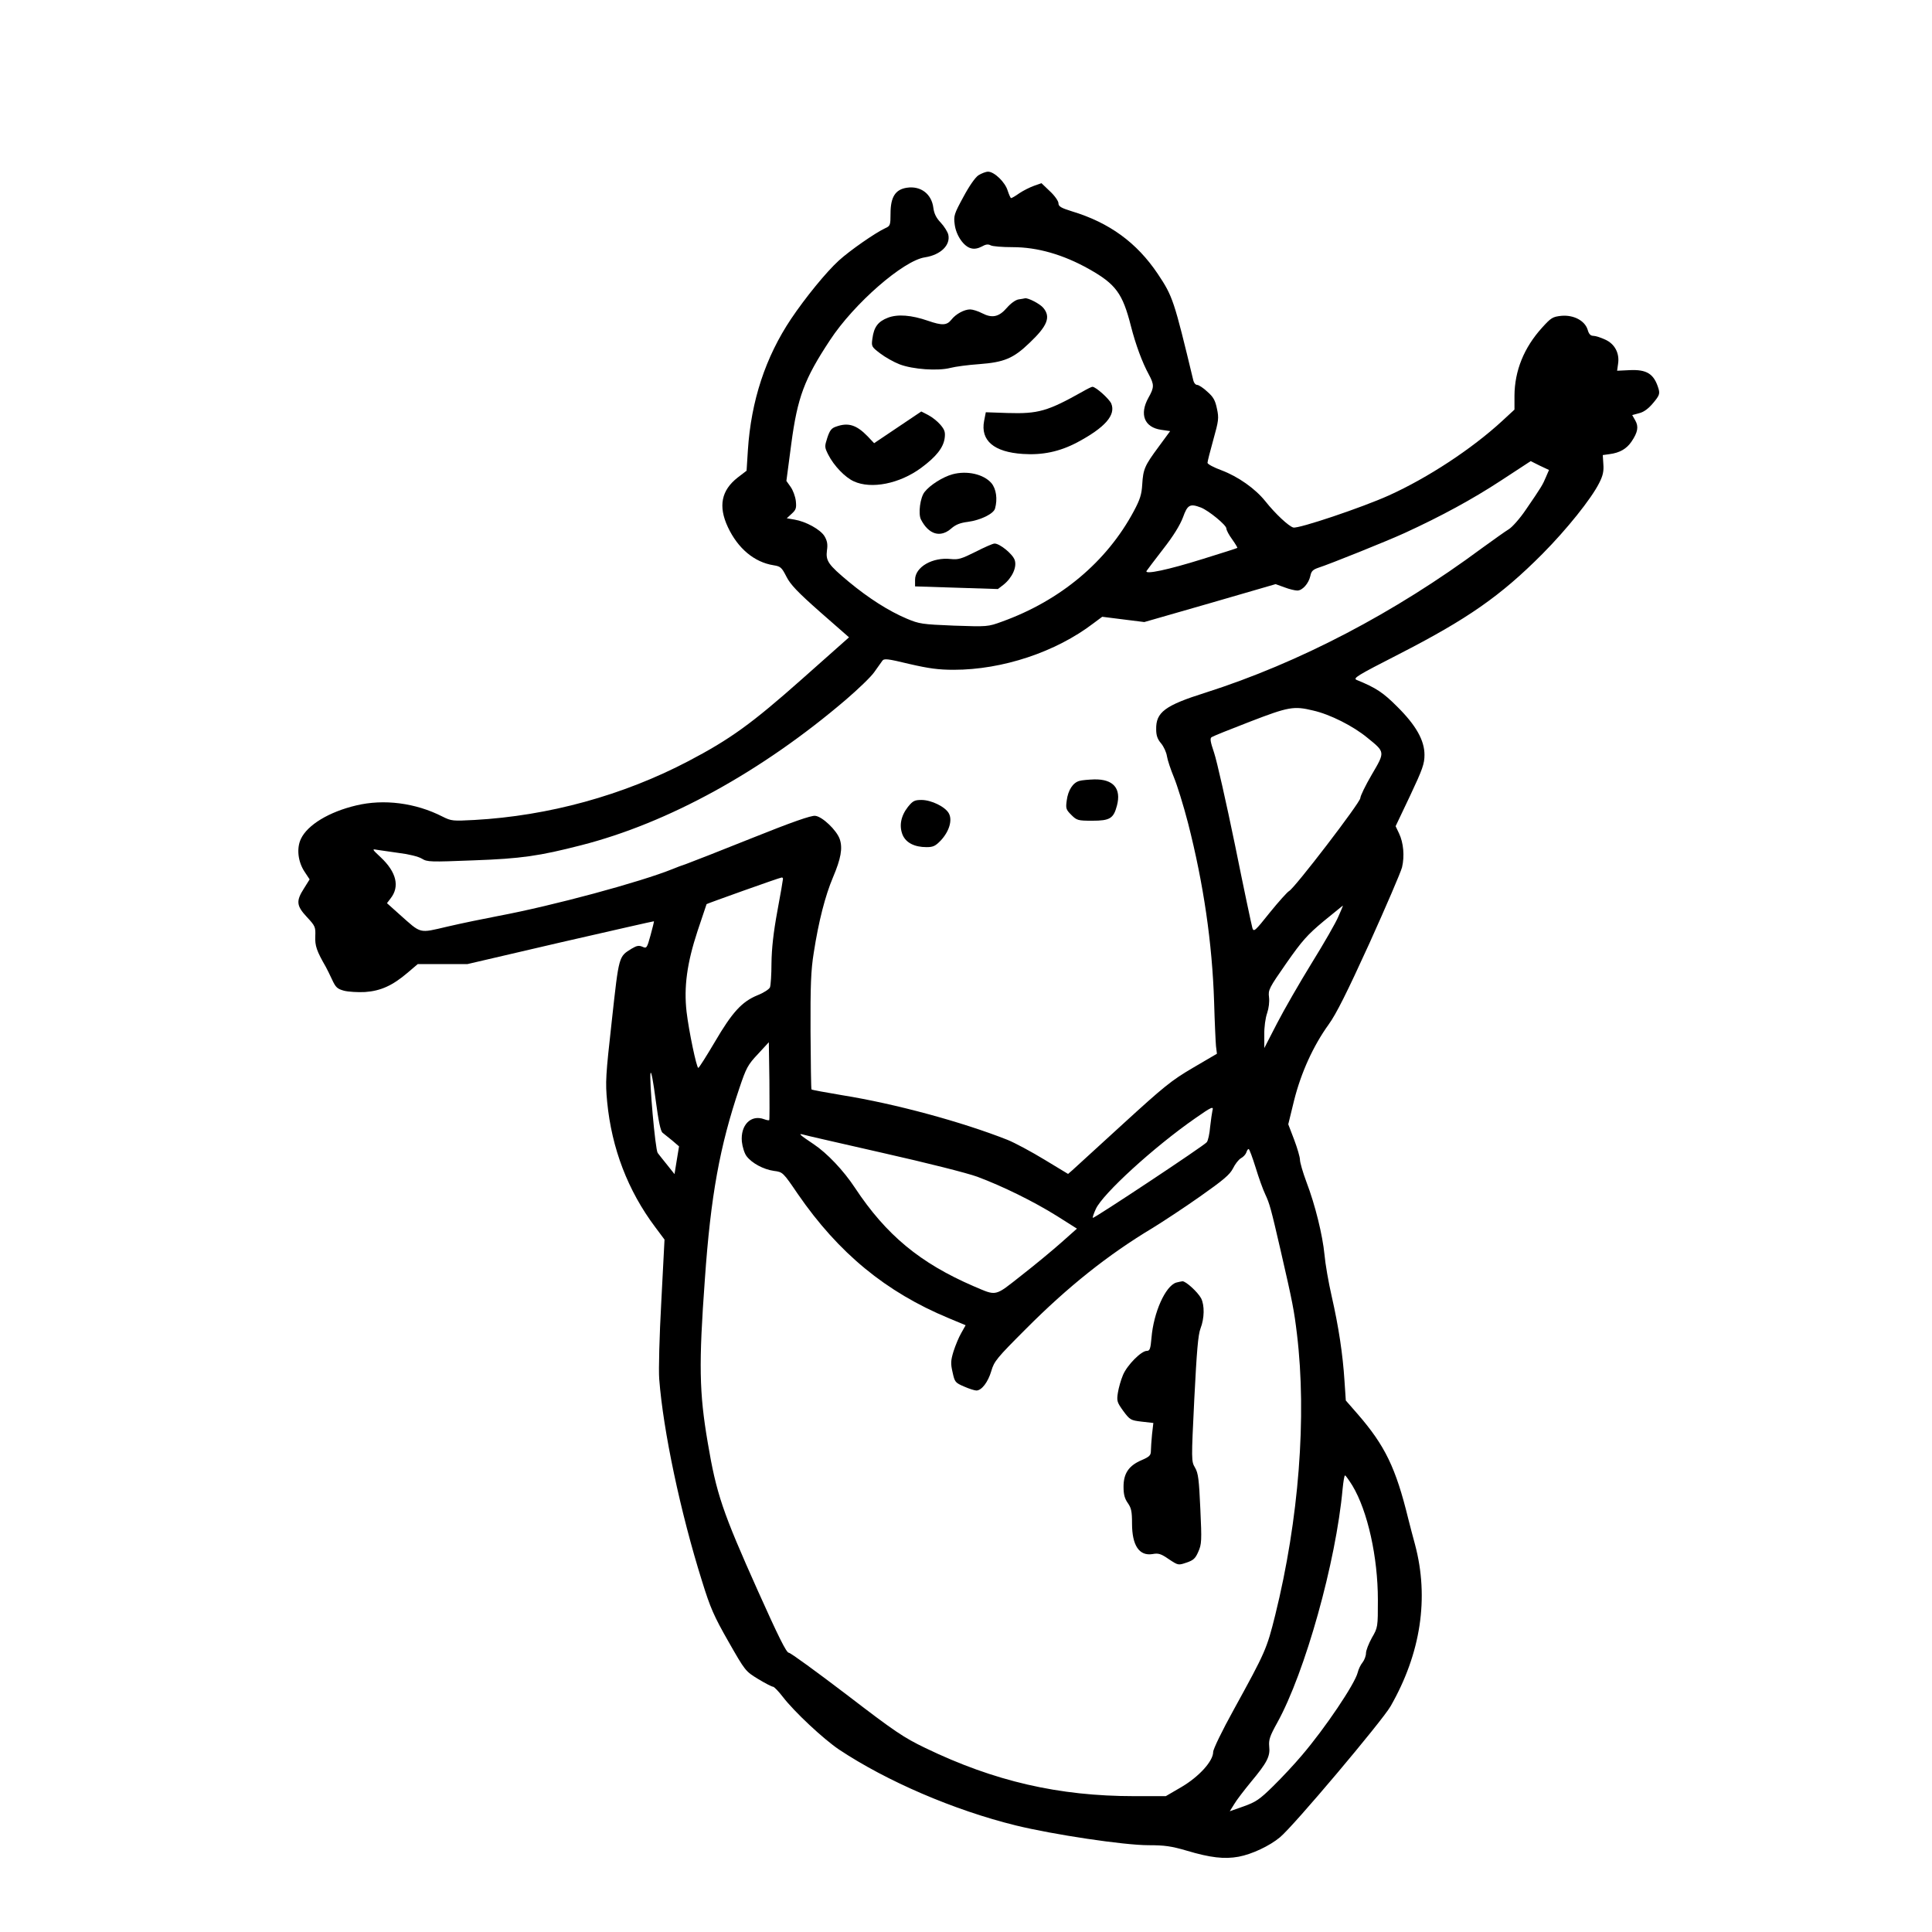 <?xml version="1.0" standalone="no"?>
<!DOCTYPE svg PUBLIC "-//W3C//DTD SVG 20010904//EN"
 "http://www.w3.org/TR/2001/REC-SVG-20010904/DTD/svg10.dtd">
<svg version="1.0" xmlns="http://www.w3.org/2000/svg"
 width="1024pt" height="1024pt" viewBox="0 0 1024 1024"
 preserveAspectRatio="xMidYMid meet">
<g transform="translate(0,1024) scale(0.1,-0.1)"
fill="#000000" stroke="none">
<path d="M5186 9311 c-17 -11 -49 -57 -80 -115 -49 -90 -52 -100 -46 -145 7
-58 48 -118 87 -127 17 -5 37 -1 56 9 21 12 34 14 47 7 10 -6 63 -10 118 -10
130 0 267 -39 404 -116 142 -80 178 -129 222 -302 25 -98 60 -193 95 -257 29
-54 29 -68 -2 -123 -49 -88 -22 -157 67 -170 l48 -7 -61 -83 c-74 -100 -82
-118 -87 -200 -3 -51 -11 -79 -45 -142 -143 -267 -388 -473 -699 -585 -74 -27
-77 -27 -254 -21 -170 7 -183 9 -250 37 -97 41 -203 109 -308 196 -109 91
-122 110 -115 166 5 33 1 51 -13 75 -22 36 -99 78 -159 88 l-41 7 26 24 c23
21 26 30 22 68 -3 24 -15 57 -28 75 l-22 31 26 197 c33 247 69 343 205 549
127 194 389 422 503 439 84 13 137 65 124 121 -4 15 -22 44 -40 63 -24 25 -35
48 -39 78 -9 74 -67 118 -140 107 -62 -9 -87 -50 -87 -137 0 -61 -2 -66 -27
-77 -54 -25 -189 -119 -247 -172 -67 -61 -177 -196 -253 -309 -136 -203 -212
-435 -229 -695 l-7 -110 -47 -36 c-87 -68 -104 -152 -52 -263 53 -113 140
-186 242 -202 37 -6 43 -11 68 -60 21 -42 59 -82 179 -188 l153 -134 -249
-221 c-267 -237 -381 -319 -602 -435 -347 -182 -741 -290 -1134 -312 -115 -6
-122 -6 -170 18 -143 73 -311 94 -457 59 -144 -34 -258 -103 -293 -177 -24
-50 -16 -121 19 -174 l27 -41 -30 -48 c-43 -67 -40 -92 16 -152 44 -47 46 -53
44 -102 -2 -50 7 -77 56 -162 6 -11 21 -41 33 -67 19 -41 27 -49 63 -59 23 -6
74 -9 112 -7 83 6 145 34 225 102 l54 46 131 0 132 0 494 115 c271 62 494 113
495 112 1 -1 -7 -34 -18 -74 -19 -69 -21 -71 -43 -61 -19 8 -30 6 -57 -10 -69
-43 -67 -34 -105 -379 -33 -297 -35 -326 -25 -433 24 -247 110 -471 254 -663
l50 -67 -17 -328 c-10 -180 -15 -365 -11 -412 21 -273 112 -705 227 -1071 44
-142 63 -185 140 -320 89 -156 90 -157 157 -198 38 -23 73 -41 79 -41 6 0 30
-25 53 -55 61 -79 214 -222 297 -278 253 -168 608 -321 936 -402 200 -49 575
-105 704 -105 86 0 121 -5 203 -29 124 -37 199 -46 275 -32 70 13 164 57 219
103 71 58 541 616 586 694 161 281 205 575 130 857 -11 40 -27 101 -36 137
-66 270 -123 388 -269 556 l-62 71 -7 104 c-9 141 -31 287 -68 449 -17 74 -34
173 -38 220 -10 103 -49 263 -96 386 -19 51 -34 103 -34 117 0 14 -14 62 -31
107 l-31 81 31 127 c37 147 101 288 183 402 40 55 97 169 216 430 88 195 166
376 173 403 14 59 8 130 -16 180 l-18 38 77 162 c66 140 76 169 76 216 0 77
-45 157 -145 256 -74 74 -111 99 -214 141 -22 9 1 23 222 136 365 187 540 309
762 532 128 129 259 292 301 376 20 39 25 63 22 100 l-3 48 36 5 c54 7 90 28
116 66 34 50 39 80 20 113 l-16 28 37 10 c25 6 50 25 74 54 32 38 36 48 29 74
-24 81 -62 105 -157 100 l-63 -3 5 36 c9 56 -17 106 -68 129 -24 11 -52 20
-63 20 -15 0 -24 10 -30 32 -15 49 -75 80 -140 74 -46 -5 -54 -10 -102 -63
-96 -106 -145 -228 -146 -360 l0 -74 -66 -61 c-161 -148 -394 -301 -600 -394
-142 -64 -478 -177 -506 -170 -24 6 -96 73 -149 140 -54 67 -144 130 -231 163
-41 15 -75 33 -75 40 0 7 14 62 31 123 28 100 30 114 19 164 -9 44 -19 62 -51
90 -21 20 -46 36 -54 36 -8 0 -17 10 -20 23 -103 428 -109 446 -189 566 -111
165 -256 271 -455 331 -58 18 -71 26 -71 43 0 11 -20 40 -45 63 l-45 43 -40
-14 c-22 -8 -56 -25 -77 -39 -21 -15 -40 -26 -44 -26 -3 0 -11 18 -18 39 -13
45 -71 101 -104 101 -12 0 -35 -9 -51 -19z m3008 -1599 c-17 -41 -24 -53 -107
-174 -31 -46 -72 -92 -90 -103 -17 -10 -81 -56 -142 -100 -464 -344 -970 -608
-1465 -766 -216 -68 -264 -104 -262 -195 0 -32 7 -52 26 -74 14 -17 28 -47 31
-68 3 -20 20 -71 37 -112 17 -41 51 -150 75 -243 82 -321 128 -635 138 -947 3
-107 8 -213 10 -235 l5 -40 -128 -75 c-114 -67 -152 -98 -372 -299 -135 -123
-255 -233 -267 -244 l-22 -19 -124 75 c-69 42 -158 90 -198 106 -241 95 -594
191 -874 236 -88 15 -162 28 -164 31 -2 2 -4 140 -5 306 -1 245 2 325 17 418
26 168 61 303 102 400 42 99 52 154 36 202 -16 47 -92 120 -130 124 -21 3
-126 -34 -333 -117 -167 -67 -323 -128 -348 -137 -25 -8 -58 -21 -75 -28 -171
-69 -632 -194 -925 -249 -74 -14 -195 -39 -268 -56 -154 -36 -137 -40 -254 64
l-67 60 19 25 c50 63 31 140 -52 218 -46 43 -47 45 -21 40 15 -2 69 -10 118
-17 51 -6 103 -19 121 -30 29 -18 45 -18 275 -9 251 9 347 23 569 80 462 118
958 391 1404 772 65 56 133 121 150 146 17 24 36 51 42 59 9 14 27 12 143 -16
104 -24 155 -31 236 -31 258 0 541 94 740 246 l47 35 111 -14 112 -14 348 100
348 101 47 -17 c26 -10 56 -17 68 -17 27 0 60 37 69 77 5 26 14 34 43 44 57
18 368 143 457 184 194 89 361 180 509 277 l159 104 48 -24 49 -23 -16 -37z
m-1829 -162 c41 -16 135 -93 135 -111 0 -9 14 -35 31 -58 17 -24 29 -44 27
-45 -2 -2 -84 -28 -184 -59 -182 -57 -309 -84 -297 -63 4 6 43 58 88 116 54
69 89 126 105 168 24 67 37 74 95 52z m595 -1076 c89 -20 212 -82 287 -144 95
-77 95 -74 24 -195 -34 -58 -61 -114 -61 -125 0 -23 -350 -480 -378 -493 -9
-5 -55 -56 -102 -114 -78 -98 -85 -104 -92 -82 -4 13 -46 211 -92 439 -47 228
-97 449 -111 490 -20 59 -23 77 -13 83 7 5 99 42 203 82 205 79 232 84 335 59z
m-2810 -892 c0 -4 -13 -82 -30 -172 -21 -114 -30 -198 -31 -275 0 -60 -4 -118
-8 -128 -4 -10 -33 -29 -66 -42 -83 -34 -134 -90 -226 -247 -45 -76 -84 -138
-88 -138 -9 0 -50 195 -62 297 -15 131 2 258 58 428 26 77 47 141 48 143 3 3
388 141 398 141 4 1 7 -3 7 -7z m2944 -199 c-13 -32 -77 -143 -142 -248 -64
-104 -147 -248 -184 -320 l-67 -130 0 70 c-1 39 6 90 15 115 9 27 13 60 10 85
-5 38 0 48 92 180 84 120 111 150 197 222 55 45 101 82 102 83 2 0 -9 -26 -23
-57z m-3017 -1080 c-2 -2 -14 0 -27 5 -70 26 -126 -31 -118 -119 3 -28 14 -63
25 -77 28 -37 89 -70 145 -78 47 -6 48 -7 127 -123 215 -312 466 -519 798
-657 l91 -38 -23 -41 c-13 -22 -31 -66 -41 -97 -15 -49 -16 -65 -5 -112 11
-51 14 -55 61 -75 27 -12 56 -21 65 -21 28 0 62 45 79 103 15 52 29 69 184
224 222 223 435 393 672 535 52 32 165 106 250 166 125 88 158 116 175 149 11
23 30 47 42 54 13 7 25 20 29 31 3 10 8 18 12 18 4 0 20 -44 37 -98 16 -53 39
-117 51 -142 23 -49 30 -74 81 -295 65 -282 72 -321 87 -445 53 -439 10 -985
-115 -1490 -45 -181 -52 -196 -219 -500 -63 -114 -110 -211 -110 -226 0 -48
-74 -130 -167 -185 l-84 -49 -167 0 c-401 0 -742 79 -1107 255 -116 56 -161
86 -419 284 -159 121 -296 221 -305 221 -13 0 -55 85 -164 328 -188 420 -220
514 -266 787 -45 264 -48 414 -15 865 31 443 79 705 183 1013 36 107 45 124
98 180 l58 63 3 -205 c1 -112 1 -206 -1 -208z m-565 -67 c8 -6 31 -25 51 -41
l36 -31 -12 -73 -12 -74 -39 49 c-22 27 -44 55 -50 63 -13 16 -46 393 -38 424
4 12 15 -50 27 -142 15 -113 26 -167 37 -175z m2914 117 c-2 -10 -8 -48 -12
-85 -3 -37 -11 -74 -18 -82 -12 -17 -599 -406 -604 -401 -2 2 5 23 16 47 36
80 307 328 527 481 87 61 99 66 91 40z m-1746 -224 c235 -53 445 -106 500
-126 134 -50 297 -130 422 -208 l106 -67 -81 -72 c-45 -40 -140 -119 -212
-175 -146 -115 -130 -111 -255 -58 -284 123 -463 271 -629 522 -60 91 -147
183 -219 231 -72 48 -83 58 -57 51 11 -4 202 -47 425 -98z m2488 -1763 c81
-135 135 -379 135 -606 0 -144 0 -146 -32 -201 -17 -31 -31 -67 -31 -81 0 -14
-8 -36 -18 -49 -11 -13 -22 -37 -26 -54 -15 -60 -172 -294 -297 -440 -37 -44
-105 -117 -151 -162 -72 -71 -92 -84 -156 -107 l-74 -26 23 37 c12 21 53 74
89 118 86 103 103 136 97 189 -3 35 3 54 43 126 147 266 311 851 346 1238 4
39 9 72 13 72 3 0 21 -25 39 -54z"/>
<path d="M5721 6101 c-34 -9 -60 -49 -67 -103 -6 -43 -4 -49 24 -77 29 -29 35
-31 111 -31 94 0 113 12 131 80 24 91 -19 141 -120 139 -30 -1 -66 -4 -79 -8z"/>
<path d="M4812 5963 c-38 -49 -47 -101 -28 -148 18 -42 63 -65 127 -65 35 0
47 6 75 35 45 48 63 108 43 144 -19 35 -93 71 -145 71 -37 0 -46 -5 -72 -37z"/>
<path d="M6234 3442 c-57 -18 -120 -158 -131 -294 -5 -58 -9 -68 -25 -68 -29
0 -104 -75 -126 -128 -11 -26 -23 -68 -27 -94 -7 -44 -4 -51 29 -97 35 -47 39
-49 97 -56 l62 -7 -7 -61 c-3 -33 -6 -72 -6 -87 0 -23 -7 -31 -49 -49 -68 -29
-96 -70 -96 -141 0 -41 6 -63 23 -87 18 -26 22 -44 22 -108 0 -116 38 -173
108 -162 32 6 45 2 87 -27 50 -33 50 -33 94 -18 36 12 47 22 62 57 18 40 19
58 11 228 -7 156 -11 189 -28 218 -20 34 -20 38 -4 364 13 254 20 340 33 374
21 54 22 123 3 160 -18 33 -81 91 -99 90 -7 -1 -22 -4 -33 -7z"/>
<path d="M5398 8653 c-16 -3 -41 -21 -61 -44 -42 -49 -78 -57 -132 -29 -21 11
-50 20 -63 20 -31 0 -76 -24 -100 -55 -24 -30 -49 -31 -124 -5 -87 30 -160 36
-212 16 -52 -20 -74 -49 -82 -110 -6 -42 -5 -44 41 -79 26 -20 72 -46 103 -58
71 -27 203 -36 269 -19 27 7 95 16 153 20 132 10 181 30 267 113 95 90 113
137 73 185 -17 21 -80 54 -97 51 -4 -1 -20 -4 -35 -6z"/>
<path d="M5739 8165 c-187 -105 -236 -119 -399 -114 l-115 4 -9 -46 c-20 -104
52 -165 205 -175 104 -7 195 12 288 61 148 79 206 145 181 206 -11 25 -82 89
-100 89 -4 0 -27 -11 -51 -25z"/>
<path d="M4758 7975 l-125 -84 -34 36 c-59 61 -103 75 -167 52 -25 -8 -34 -20
-47 -59 -15 -47 -15 -50 5 -90 30 -59 89 -120 135 -141 93 -43 243 -13 357 71
80 59 118 107 125 158 4 31 0 44 -22 70 -15 18 -44 41 -65 52 l-37 19 -125
-84z"/>
<path d="M5048 7726 c-51 -14 -119 -57 -147 -93 -24 -29 -35 -116 -20 -146 41
-80 103 -99 161 -48 24 21 48 30 88 35 67 9 137 43 144 71 14 50 6 104 -19
134 -41 48 -130 68 -207 47z"/>
<path d="M5170 7315 c-74 -37 -91 -42 -130 -38 -97 11 -190 -42 -190 -110 l0
-35 220 -7 219 -7 30 23 c46 37 72 94 59 131 -11 32 -80 88 -107 87 -9 0 -54
-20 -101 -44z"/>
</g>
</svg>
